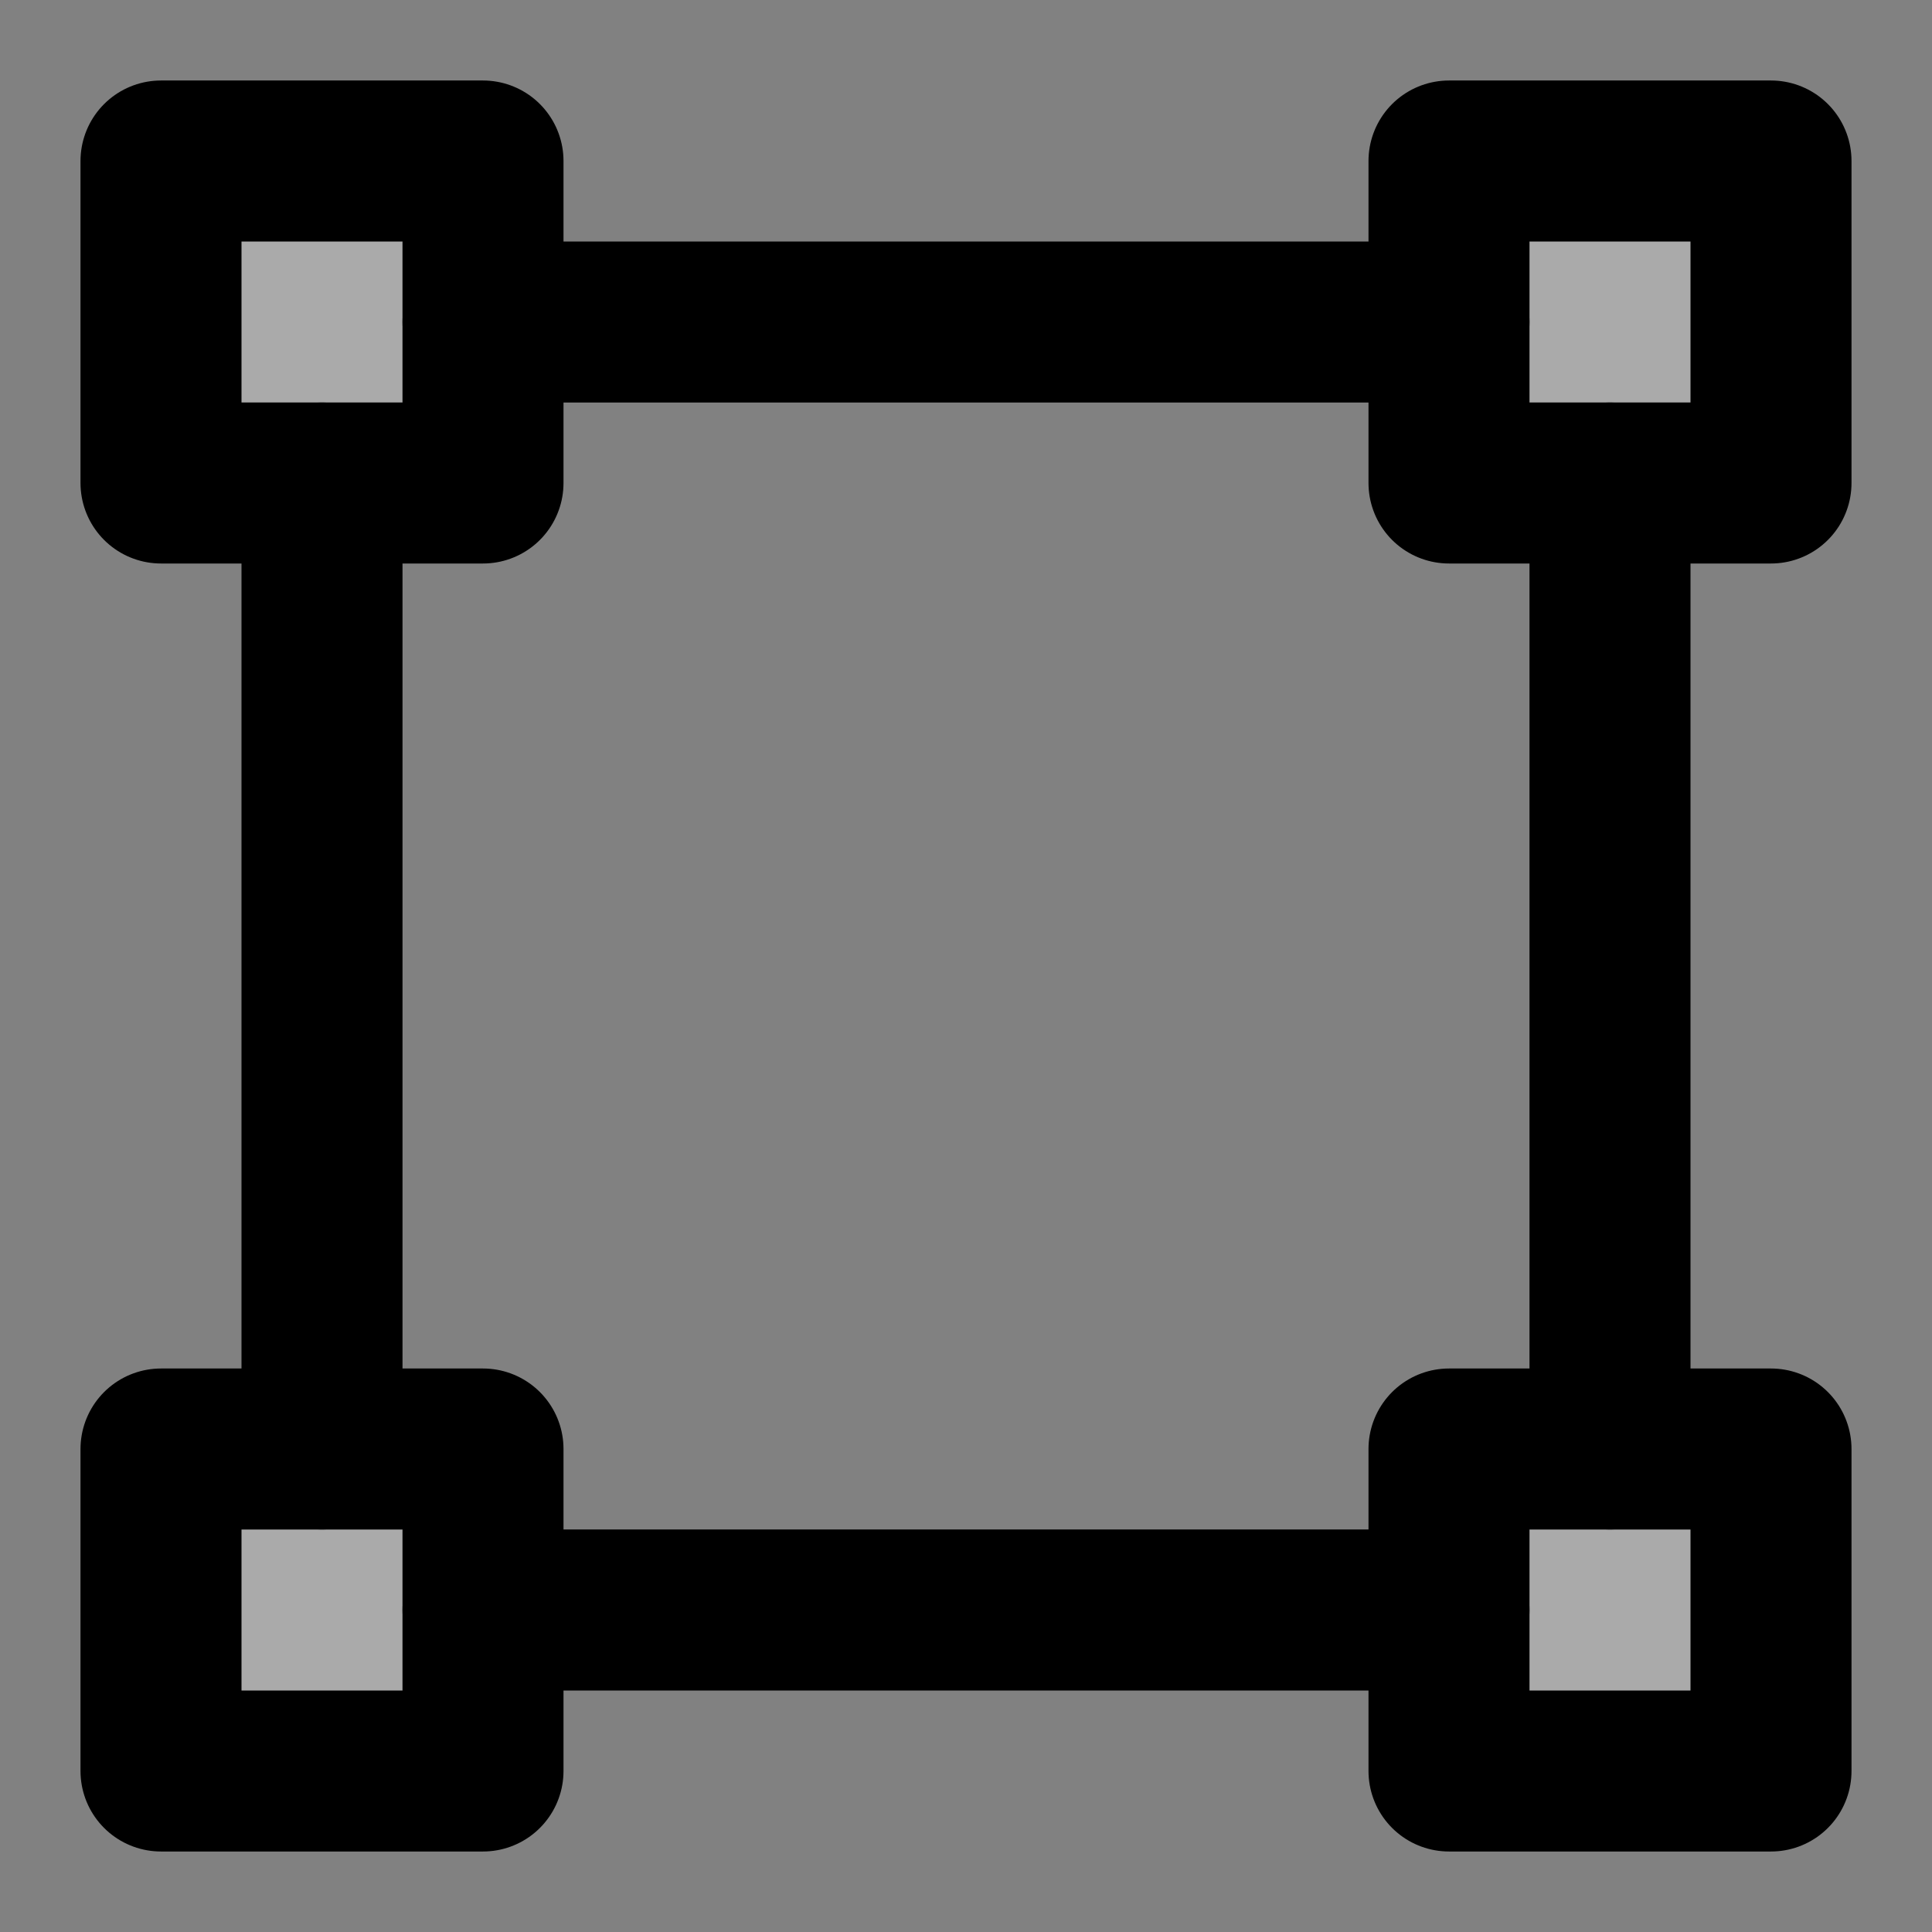 <svg width="48" height="48" viewBox="0 0 48 48" fill="none" xmlns="http://www.w3.org/2000/svg">
<rect x="0" y="0" width="48" height="48" fill="#808080" stroke="none"/>
<rect width="48" height="48" fill="white" fill-opacity="0.01"/>
<path d="M12 4H4V12H12V4Z" fill="#aaa" stroke="black" stroke-width="4" stroke-linejoin="round"/>
<path d="M44 36H36V44H44V36Z" fill="#aaa" stroke="black" stroke-width="4" stroke-linejoin="round"/>
<path d="M12 36H4V44H12V36Z" fill="#aaa" stroke="black" stroke-width="4" stroke-linejoin="round"/>
<path d="M44 4H36V12H44V4Z" fill="#aaa" stroke="black" stroke-width="4" stroke-linejoin="round"/>
<path d="M8 36V12" stroke="black" stroke-width="4" stroke-linecap="round" stroke-linejoin="round"/>
<path d="M40 36V12" stroke="black" stroke-width="4" stroke-linecap="round" stroke-linejoin="round"/>
<path d="M12 8H36" stroke="black" stroke-width="4" stroke-linecap="round" stroke-linejoin="round"/>
<path d="M12 40H36" stroke="black" stroke-width="4" stroke-linecap="round" stroke-linejoin="round"/>
</svg>
